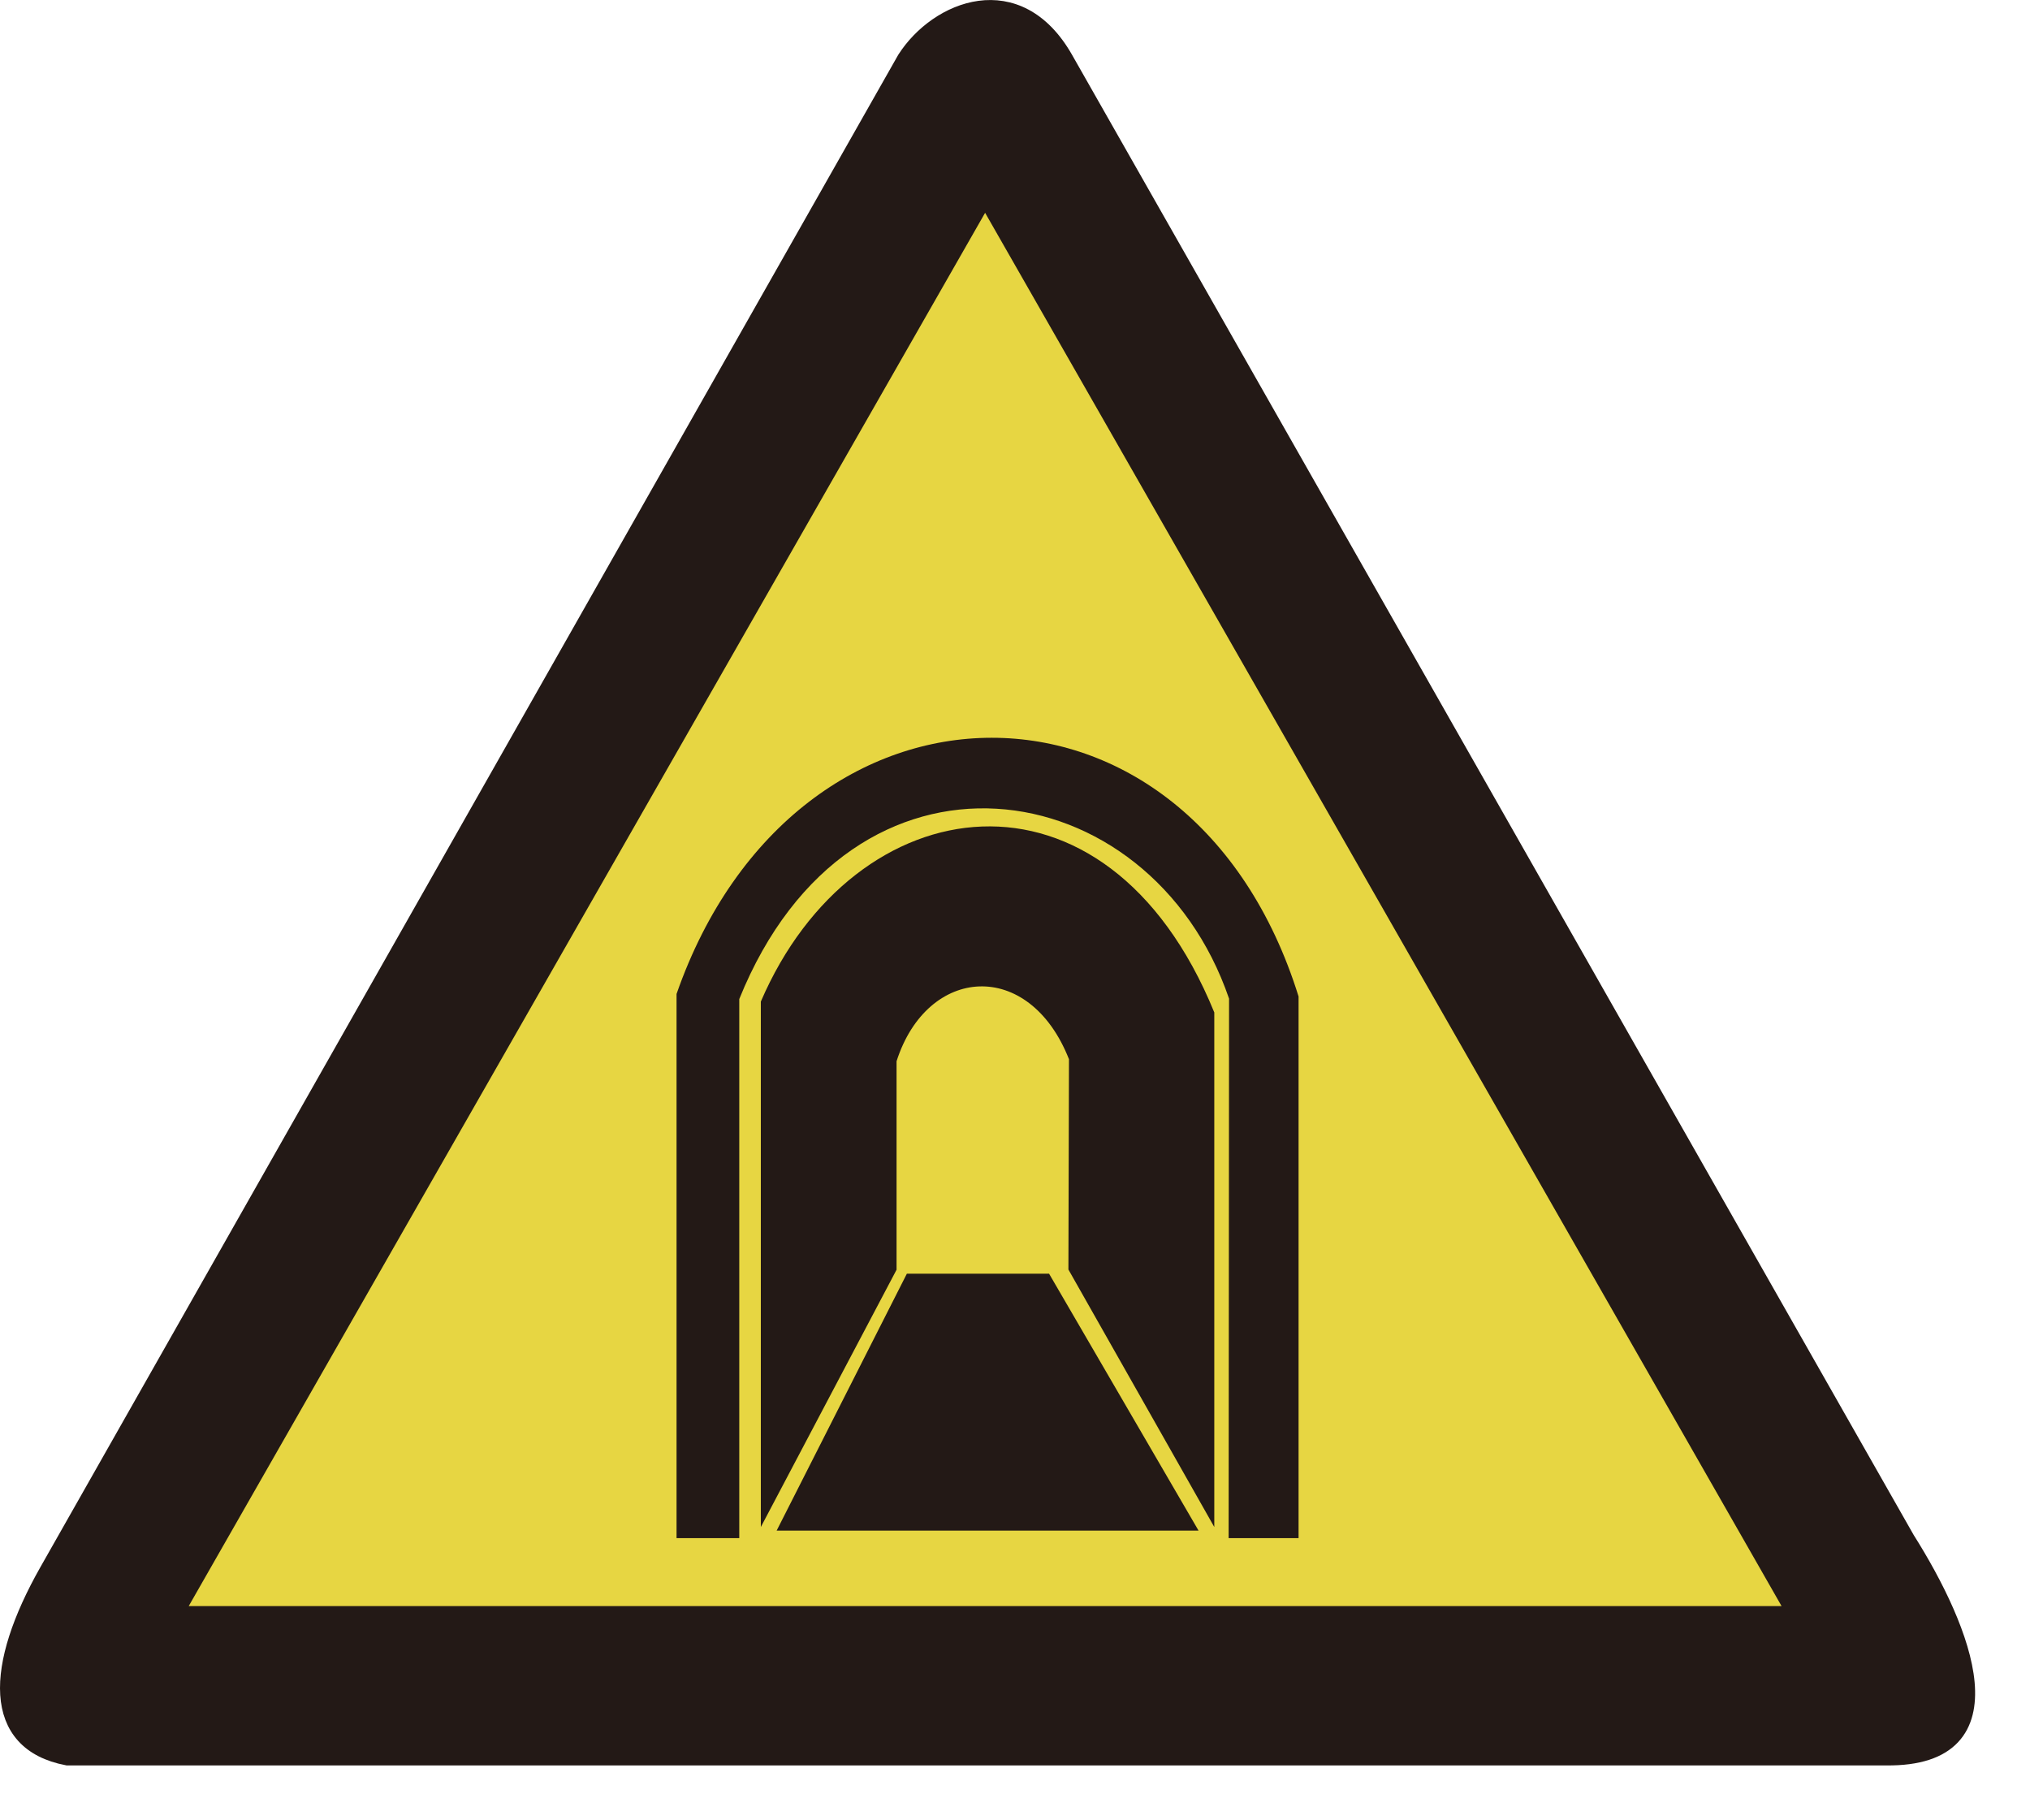 <?xml version="1.0" encoding="UTF-8"?>
<svg width="29px" height="26px" viewBox="0 0 29 26" version="1.1" xmlns="http://www.w3.org/2000/svg" xmlns:xlink="http://www.w3.org/1999/xlink">
    <!-- Generator: Sketch 54.1 (76490) - https://sketchapp.com -->
    <title>04402</title>
    <desc>Created with Sketch.</desc>
    <g id="-" stroke="none" stroke-width="1" fill="none" fill-rule="evenodd">
        <g id="C9_1_icon-汇总说明(一)" transform="translate(-208, -676)">
            <g id="编组-29" transform="translate(208, 676)">
                <g id="04402">
                    <path d="M26.942,25.108 L0.961,25.108 C-0.147,24.897 -0.101,23.796 0.671,22.437 L12.925,0.837 C13.387,0.113 14.543,-0.355 15.222,0.837 L27.245,21.979 C28.062,23.274 28.811,25.13 26.942,25.108" id="Fill-1" fill="#E7D642"></path>
                    <path d="M14.073,2.822 L2.51,23.048 L25.637,23.048 L14.073,2.822 Z M26.943,25.108 L0.961,25.108 C-0.148,24.897 -0.1,23.797 0.671,22.437 L12.925,0.838 C13.388,0.113 14.544,-0.355 15.222,0.838 L27.245,21.979 C28.063,23.274 28.811,25.131 26.943,25.108 L26.943,25.108 Z" id="Fill-3" fill="#231916"></path>
                    <path d="M14.073,2.822 L2.51,23.048 L25.637,23.048 L14.073,2.822 Z M26.943,25.108 L0.961,25.108 C-0.148,24.897 -0.1,23.797 0.671,22.437 L12.925,0.838 C13.388,0.113 14.544,-0.355 15.222,0.838 L27.245,21.979 C28.063,23.274 28.811,25.131 26.943,25.108 Z" id="Stroke-5" stroke="#231916" stroke-width="0.216"></path>
                    <polygon id="Fill-7" fill="#231916" points="17.122 21.862 11.095 21.862 12.955 18.193 14.987 18.193"></polygon>
                    <path d="M18.551,14.233 L18.551,21.97 L17.552,21.97 L17.558,14.264 C16.431,10.978 12.158,10.314 10.561,14.27 L10.561,21.97 L9.665,21.97 L9.665,14.197 C11.364,9.33 17.012,9.294 18.551,14.233" id="Fill-9" fill="#231916"></path>
                    <path d="M17.347,14.461 L17.347,21.811 C16.652,20.585 15.958,19.358 15.263,18.133 C15.266,17.132 15.268,16.131 15.271,15.129 C14.701,13.684 13.246,13.792 12.808,15.158 L12.808,18.136 L10.869,21.811 L10.869,14.306 C12.199,11.211 15.805,10.681 17.347,14.461" id="Fill-11" fill="#231916"></path>
                </g>
            </g>
        </g>
    </g>
</svg>